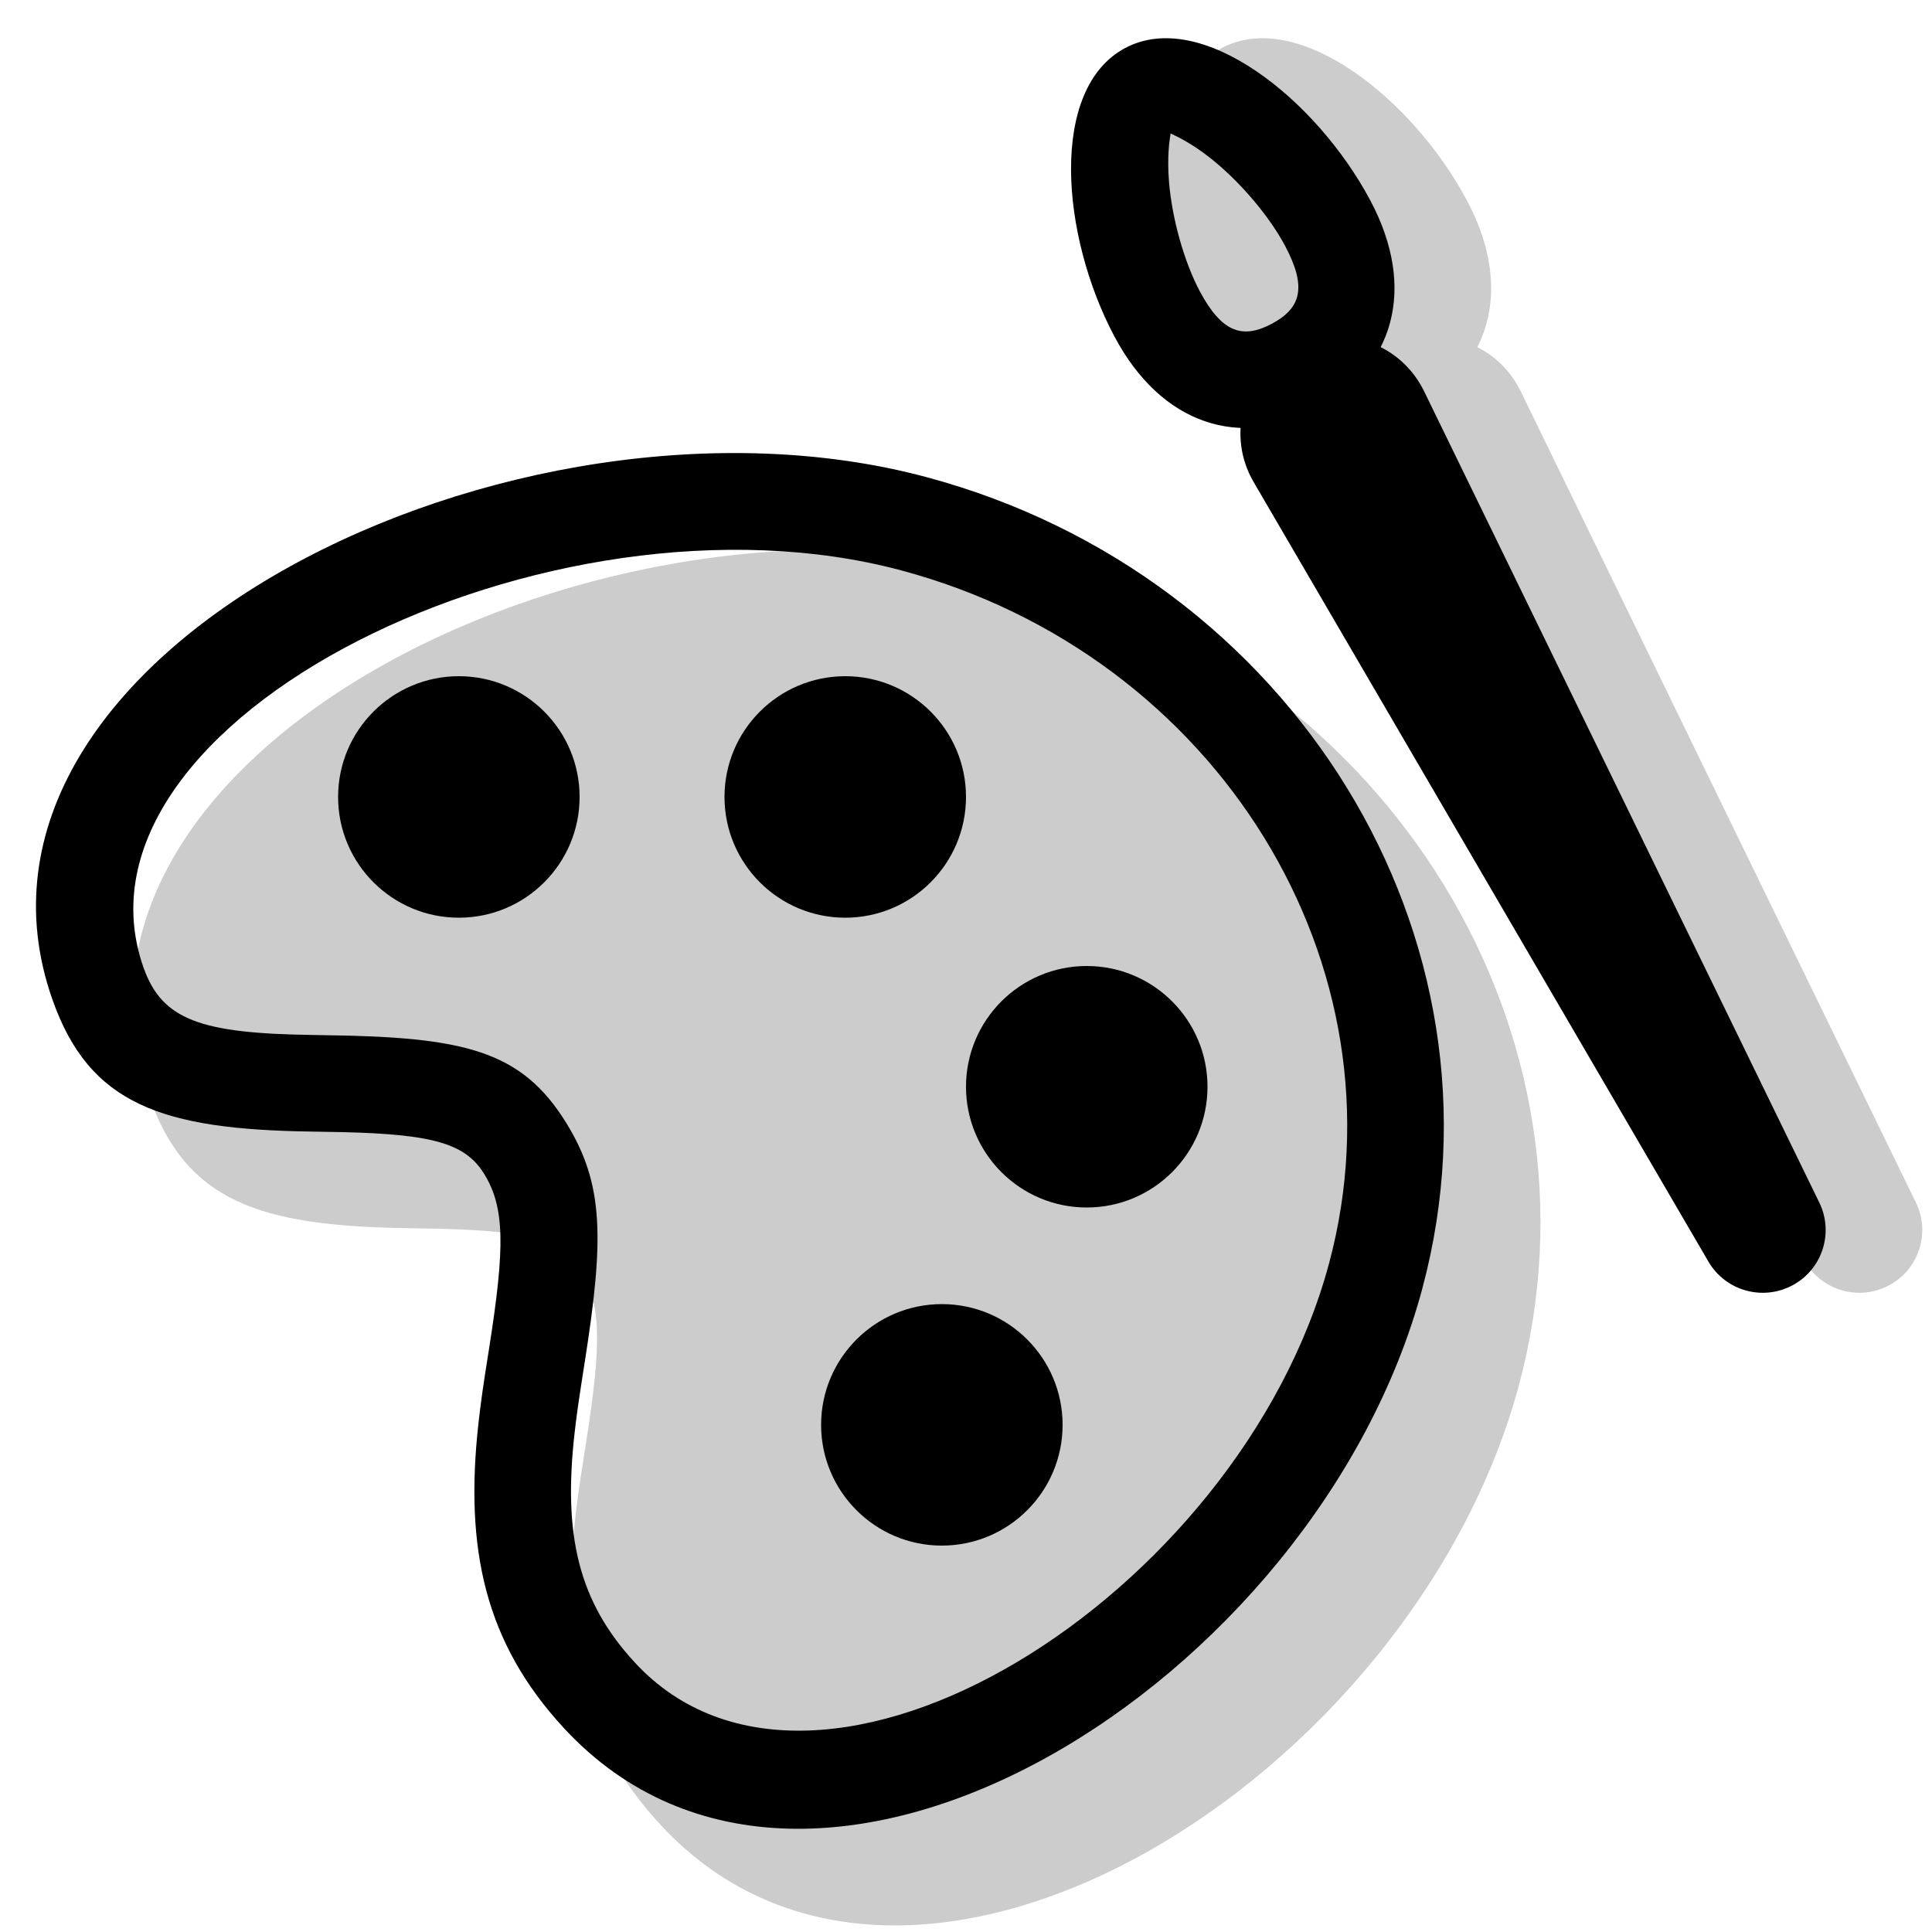 <svg width="20" height="20" viewBox="0 0 20 20" fill="none" xmlns="http://www.w3.org/2000/svg"><g><g opacity=".2"><path d="M10.59 5.939c3.8 1.018 6.106 4.772 5.135 8.396-1.093 4.08-6.298 7.343-8.882 4.561C6.02 18.008 5.808 17.033 5.953 15.734 5.978 15.509 5.999 15.362 6.066 14.94 6.228 13.908 6.226 13.5 6.012 13.152c-.207-.336-.577-.422-1.678-.436C4.28 12.715 4.28 12.715 4.226 12.714 2.678 12.692 1.927 12.435 1.544 11.351.275 7.762 6.323 4.795 10.59 5.939z" fill="#000"/><path fill-rule="evenodd" clip-rule="evenodd" d="M13.843 4.43C13.331 4.409 12.861 4.092 12.537 3.484c-.557-1.048-.679-2.567.111-2.987C13.438.078 14.629 1.028 15.186 2.076 15.487 2.641 15.508 3.172 15.293 3.594 15.471 3.683 15.624 3.827 15.725 4.017 15.731 4.027 15.736 4.038 15.741 4.048l4.092 8.4C19.987 12.763 19.863 13.142 19.555 13.306 19.245 13.471 18.861 13.362 18.685 13.059L13.977 4.989C13.875 4.813 13.832 4.619 13.843 4.43z" fill="#000"/></g><path fill-rule="evenodd" clip-rule="evenodd" d="M14.725 13.334C15.695 9.711 13.389 5.957 9.59 4.939 5.323 3.795-.725 6.762.544 10.351.927 11.435 1.678 11.692 3.226 11.714L3.334 11.716C4.434 11.729 4.805 11.816 5.012 12.152 5.226 12.5 5.228 12.908 5.066 13.94 4.999 14.362 4.978 14.509 4.953 14.734 4.808 16.033 5.02 17.008 5.843 17.895c2.584 2.783 7.789-.48 8.882-4.56zM1.486 10.017C.578 7.447 5.703 4.933 9.331 5.905c3.277.878 5.253 4.093 4.428 7.171-.923 3.445-5.287 6.181-7.183 4.139C5.982 16.575 5.831 15.882 5.947 14.844 5.97 14.64 5.99 14.502 6.054 14.095c.2-1.275.198-1.836-.19-2.467C5.399 10.872 4.805 10.734 3.347 10.716L3.24 10.714C2.081 10.698 1.678 10.56 1.486 10.017z" fill="#000"/><path d="M4.75 9.5c-.69.0-1.25-.56-1.25-1.25S4.06 7 4.75 7 6 7.56 6 8.25 5.44 9.5 4.75 9.5z" fill="#000"/><path d="M8.75 9.5c-.69.0-1.25-.56-1.25-1.25S8.06 7 8.75 7 10 7.56 10 8.25 9.44 9.5 8.75 9.5z" fill="#000"/><path d="M11.25 12.5c-.69.0-1.25-.56-1.25-1.25S10.56 10 11.25 10s1.25.56 1.25 1.25-.56 1.25-1.25 1.25z" fill="#000"/><path d="M9.75 16c-.69.0-1.25-.56-1.25-1.25s.56-1.25 1.25-1.25c.69.0 1.25.56 1.25 1.25S10.44 16 9.75 16z" fill="#000"/><path d="M13.371 3.605C13.861 3.344 14.466 3.529 14.725 4.017 14.731 4.027 14.736 4.038 14.741 4.048l4.092 8.4C18.987 12.763 18.863 13.142 18.555 13.306 18.245 13.471 17.861 13.362 17.685 13.059L12.977 4.989C12.699 4.513 12.86 3.901 13.336 3.624 13.348 3.617 13.359 3.611 13.371 3.605z" fill="#000"/><path fill-rule="evenodd" clip-rule="evenodd" d="M11.537 3.484c.486.915 1.306 1.171 2.097.75C14.426 3.814 14.673 2.991 14.186 2.076 13.629 1.028 12.438.078 11.648.497 10.858.917 10.98 2.436 11.537 3.484zM12.42 3.015C12.258 2.709 12.132 2.263 12.101 1.877 12.081 1.626 12.106 1.459 12.115 1.402 12.117 1.389 12.118 1.382 12.118 1.381 12.118 1.382 12.124 1.385 12.136 1.39 12.187 1.414 12.341 1.486 12.539 1.644 12.841 1.885 13.141 2.24 13.303 2.545 13.532 2.975 13.467 3.191 13.165 3.352 12.864 3.512 12.649 3.444 12.42 3.015z" fill="#000"/></g></svg>